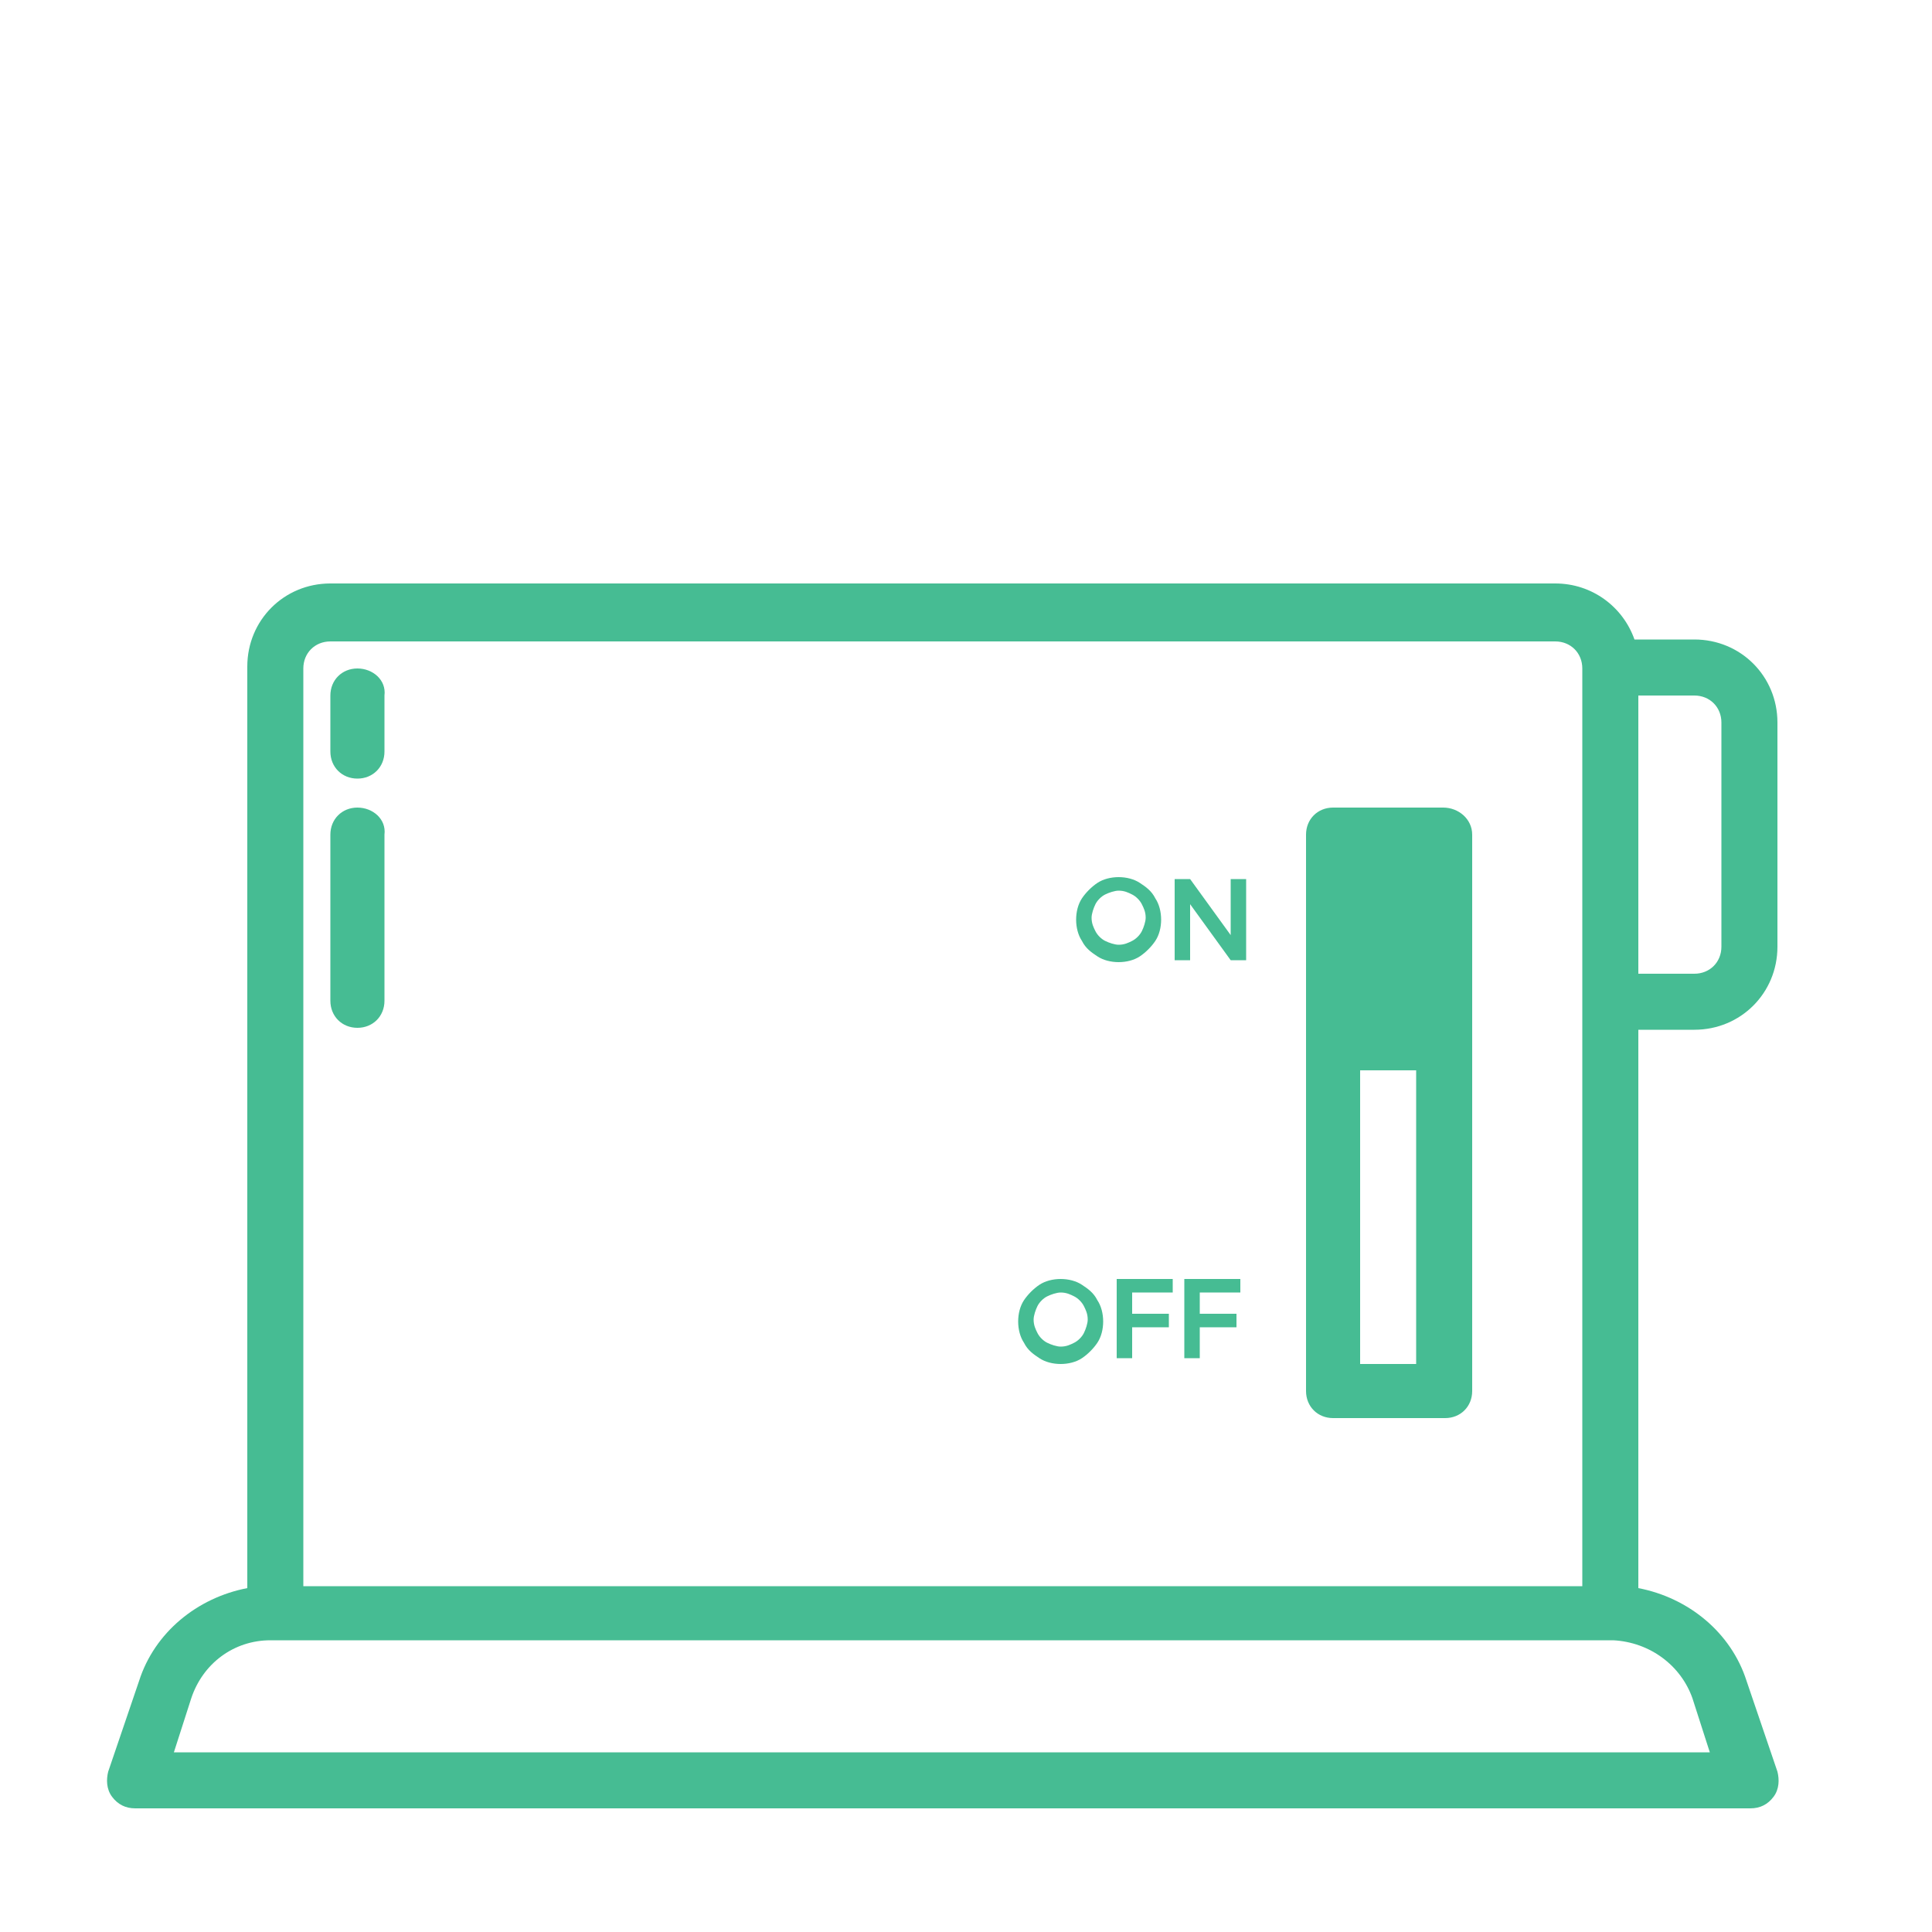 <?xml version="1.0" encoding="utf-8"?>
<!-- Generator: Adobe Illustrator 22.1.0, SVG Export Plug-In . SVG Version: 6.00 Build 0)  -->
<svg version="1.1" id="Layer_1" xmlns="http://www.w3.org/2000/svg" xmlns:xlink="http://www.w3.org/1999/xlink" x="0px" y="0px"
	 viewBox="0 0 100 100" style="enable-background:new 0 0 100 100;" xml:space="preserve">
<style type="text/css">
	.st0{fill:#46BC93;}
	.st1{enable-background:new    ;}
</style>
<g id="Layer_2_1_">
	<path class="st0" d="M87.7,53.3c2.4,0,4.3-1.9,4.3-4.3V37.4c0-2.4-1.9-4.3-4.3-4.3h-3.1c-0.6-1.7-2.2-2.9-4.1-2.9h-13H30.1h-13
		c-2.4,0-4.3,1.9-4.3,4.3v47.7C10.2,82.7,8,84.5,7.2,87l-1.6,4.7c-0.1,0.4-0.1,0.9,0.2,1.3c0.3,0.4,0.7,0.6,1.2,0.6h83.6
		c0.5,0,0.9-0.2,1.2-0.6c0.3-0.4,0.3-0.9,0.2-1.3L90.4,87c-0.8-2.5-3-4.3-5.6-4.8V53.3H87.7z M89.1,37.4V49c0,0.8-0.6,1.4-1.4,1.4
		h-2.9V36h2.9C88.5,36,89.1,36.6,89.1,37.4z M15.7,34.6c0-0.8,0.6-1.4,1.4-1.4h63.4c0.8,0,1.4,0.6,1.4,1.4v47.5H15.7V34.6z
		 M87.6,87.9l0.9,2.8H9l0.9-2.8c0.6-1.8,2.2-3,4.1-3h69.5C85.4,85,87,86.2,87.6,87.9z"/>
	<path class="st0" d="M74.7,41.8H69c-0.8,0-1.4,0.6-1.4,1.4V72c0,0.8,0.6,1.4,1.4,1.4h5.8c0.8,0,1.4-0.6,1.4-1.4V43.2
		C76.2,42.4,75.5,41.8,74.7,41.8z M73.3,70.6h-2.9v-26h2.9V70.6z"/>
	<path class="st0" d="M18.5,34.6c-0.8,0-1.4,0.6-1.4,1.4v2.9c0,0.8,0.6,1.4,1.4,1.4s1.4-0.6,1.4-1.4V36C20,35.2,19.3,34.6,18.5,34.6
		z"/>
	<path class="st0" d="M18.5,41.8c-0.8,0-1.4,0.6-1.4,1.4v8.6c0,0.8,0.6,1.4,1.4,1.4s1.4-0.6,1.4-1.4v-8.6
		C20,42.4,19.3,41.8,18.5,41.8z"/>
	<g class="st1">
		<path class="st0" d="M59,45.7c0.3,0.2,0.6,0.4,0.8,0.8c0.2,0.3,0.3,0.7,0.3,1.1c0,0.4-0.1,0.8-0.3,1.1c-0.2,0.3-0.5,0.6-0.8,0.8
			c-0.3,0.2-0.7,0.3-1.1,0.3s-0.8-0.1-1.1-0.3c-0.3-0.2-0.6-0.4-0.8-0.8c-0.2-0.3-0.3-0.7-0.3-1.1c0-0.4,0.1-0.8,0.3-1.1
			c0.2-0.3,0.5-0.6,0.8-0.8c0.3-0.2,0.7-0.3,1.1-0.3S58.7,45.5,59,45.7z M57.2,46.3c-0.2,0.1-0.4,0.3-0.5,0.5
			c-0.1,0.2-0.2,0.5-0.2,0.7c0,0.3,0.1,0.5,0.2,0.7s0.3,0.4,0.5,0.5s0.5,0.2,0.7,0.2c0.3,0,0.5-0.1,0.7-0.2s0.4-0.3,0.5-0.5
			s0.2-0.5,0.2-0.7c0-0.3-0.1-0.5-0.2-0.7c-0.1-0.2-0.3-0.4-0.5-0.5s-0.4-0.2-0.7-0.2C57.7,46.1,57.4,46.2,57.2,46.3z"/>
		<path class="st0" d="M63.7,45.5h0.8v4.2h-0.8l-2.1-2.9v2.9h-0.8v-4.2h0.8l2.1,2.9V45.5z"/>
	</g>
	<g class="st1">
		<path class="st0" d="M56,66.5c0.3,0.2,0.6,0.4,0.8,0.8c0.2,0.3,0.3,0.7,0.3,1.1c0,0.4-0.1,0.8-0.3,1.1c-0.2,0.3-0.5,0.6-0.8,0.8
			c-0.3,0.2-0.7,0.3-1.1,0.3s-0.8-0.1-1.1-0.3c-0.3-0.2-0.6-0.4-0.8-0.8c-0.2-0.3-0.3-0.7-0.3-1.1c0-0.4,0.1-0.8,0.3-1.1
			c0.2-0.3,0.5-0.6,0.8-0.8c0.3-0.2,0.7-0.3,1.1-0.3S55.7,66.3,56,66.5z M54.2,67.1c-0.2,0.1-0.4,0.3-0.5,0.5
			c-0.1,0.2-0.2,0.5-0.2,0.7c0,0.3,0.1,0.5,0.2,0.7s0.3,0.4,0.5,0.5s0.5,0.2,0.7,0.2c0.3,0,0.5-0.1,0.7-0.2s0.4-0.3,0.5-0.5
			c0.1-0.2,0.2-0.5,0.2-0.7c0-0.3-0.1-0.5-0.2-0.7c-0.1-0.2-0.3-0.4-0.5-0.5s-0.4-0.2-0.7-0.2C54.7,66.9,54.4,67,54.2,67.1z"/>
		<path class="st0" d="M57.8,66.2h2.9l0,0.7h-2.1v1.1h1.9v0.7h-1.9v1.6h-0.8V66.2z"/>
		<path class="st0" d="M61.3,66.2h2.9l0,0.7h-2.1v1.1H64v0.7h-1.9v1.6h-0.8V66.2z"/>
	</g>
	<rect x="69" y="43.1" class="st0" width="5.5" height="12.3"/>
</g>
<g id="Layer_3">
</g>
</svg>
